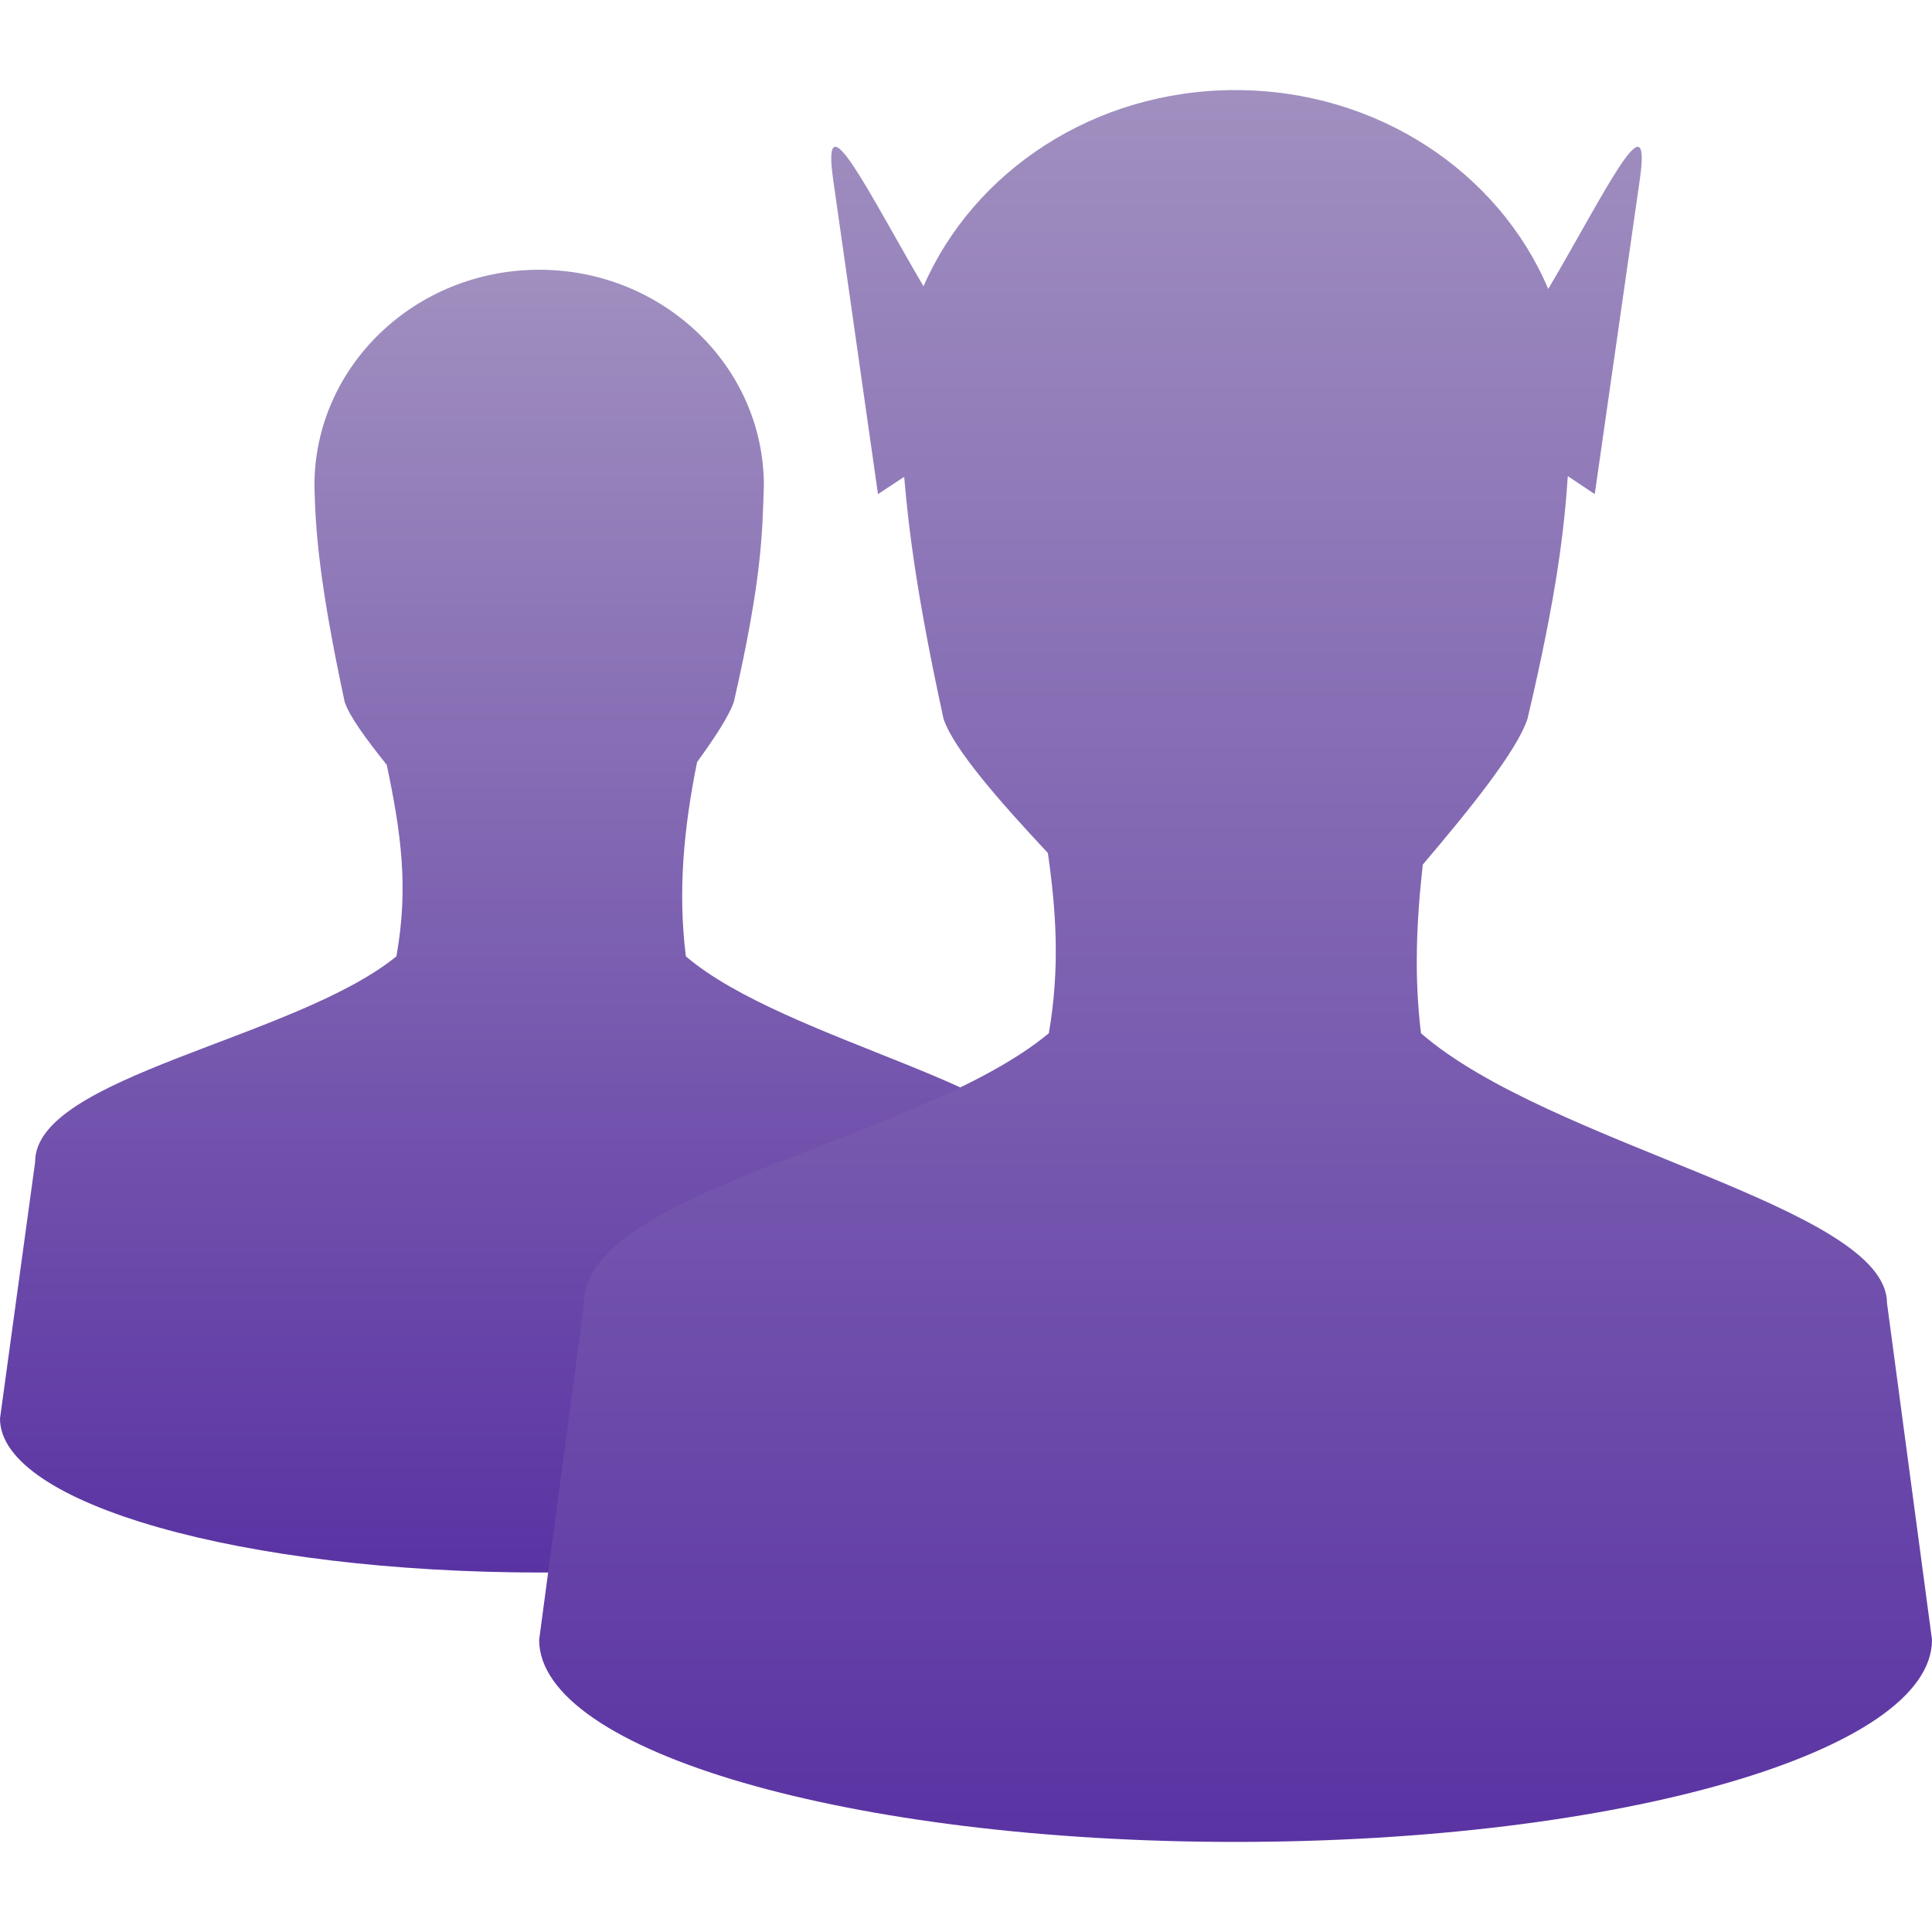 <svg xmlns="http://www.w3.org/2000/svg" width="16" height="16" version="1.1">
 <defs>
   <style id="current-color-scheme" type="text/css">
   .ColorScheme-Text { color: #939597; } .ColorScheme-Highlight { color:#5294e2; }
  </style>
  <linearGradient id="arrongin" x1="0%" x2="0%" y1="0%" y2="100%">
   <stop offset="0%" style="stop-color:#dd9b44; stop-opacity:1"/>
   <stop offset="100%" style="stop-color:#ad6c16; stop-opacity:1"/>
  </linearGradient>
  <linearGradient id="aurora" x1="0%" x2="0%" y1="0%" y2="100%">
   <stop offset="0%" style="stop-color:#09D4DF; stop-opacity:1"/>
   <stop offset="100%" style="stop-color:#9269F4; stop-opacity:1"/>
  </linearGradient>
  <linearGradient id="cyberneon" x1="0%" x2="0%" y1="0%" y2="100%">
    <stop offset="0" style="stop-color:#0abdc6; stop-opacity:1"/>
    <stop offset="1" style="stop-color:#ea00d9; stop-opacity:1"/>
  </linearGradient>
  <linearGradient id="fitdance" x1="0%" x2="0%" y1="0%" y2="100%">
   <stop offset="0%" style="stop-color:#1AD6AB; stop-opacity:1"/>
   <stop offset="100%" style="stop-color:#329DB6; stop-opacity:1"/>
  </linearGradient>
  <linearGradient id="oomox" x1="0%" x2="0%" y1="0%" y2="100%">
   <stop offset="0%" style="stop-color:#a08fbf; stop-opacity:1"/>
   <stop offset="100%" style="stop-color:#5a33a3; stop-opacity:1"/>
  </linearGradient>
  <linearGradient id="rainblue" x1="0%" x2="0%" y1="0%" y2="100%">
   <stop offset="0%" style="stop-color:#00F260; stop-opacity:1"/>
   <stop offset="100%" style="stop-color:#0575E6; stop-opacity:1"/>
  </linearGradient>
  <linearGradient id="sunrise" x1="0%" x2="0%" y1="0%" y2="100%">
   <stop offset="0%" style="stop-color: #FF8501; stop-opacity:1"/>
   <stop offset="100%" style="stop-color: #FFCB01; stop-opacity:1"/>
  </linearGradient>
  <linearGradient id="telinkrin" x1="0%" x2="0%" y1="0%" y2="100%">
   <stop offset="0%" style="stop-color: #b2ced6; stop-opacity:1"/>
   <stop offset="100%" style="stop-color: #6da5b7; stop-opacity:1"/>
  </linearGradient>
  <linearGradient id="60spsycho" x1="0%" x2="0%" y1="0%" y2="100%">
   <stop offset="0%" style="stop-color: #df5940; stop-opacity:1"/>
   <stop offset="25%" style="stop-color: #d8d15f; stop-opacity:1"/>
   <stop offset="50%" style="stop-color: #e9882a; stop-opacity:1"/>
   <stop offset="100%" style="stop-color: #279362; stop-opacity:1"/>
  </linearGradient>
  <linearGradient id="90ssummer" x1="0%" x2="0%" y1="0%" y2="100%">
   <stop offset="0%" style="stop-color: #f618c7; stop-opacity:1"/>
   <stop offset="20%" style="stop-color: #94ffab; stop-opacity:1"/>
   <stop offset="50%" style="stop-color: #fbfd54; stop-opacity:1"/>
   <stop offset="100%" style="stop-color: #0f83ae; stop-opacity:1"/>
  </linearGradient>
 </defs>
 <path fill="url(#oomox)" class="ColorScheme-Text" d="M 4.465 2.234 C 3.437 2.234 2.604 3.035 2.604 4.021 C 2.612 4.388 2.642 4.822 2.854 5.811 C 2.892 5.931 3.036 6.126 3.203 6.334 C 3.32 6.892 3.386 7.344 3.283 7.92 C 2.441 8.605 0.287 8.914 0.291 9.623 L 0 11.748 C 0 12.452 2.009 13.023 4.486 13.023 C 6.963 13.023 8.971 12.452 8.971 11.748 L 8.684 9.623 C 8.679 9.016 6.511 8.629 5.68 7.92 C 5.612 7.378 5.664 6.851 5.773 6.311 C 5.918 6.111 6.04 5.926 6.078 5.811 C 6.313 4.783 6.313 4.407 6.326 4.021 C 6.326 3.035 5.492 2.234 4.465 2.234 z"/>
 <path fill="url(#oomox)" class="ColorScheme-Text" d="M 10.23 0.746 C 9.062 0.746 8.063 1.418 7.648 2.371 C 7.193 1.596 6.799 0.777 6.9 1.488 L 7.271 4.092 L 7.488 3.949 C 7.527 4.406 7.598 4.962 7.814 5.953 C 7.897 6.203 8.283 6.642 8.678 7.064 C 8.747 7.548 8.779 8.015 8.686 8.557 C 7.604 9.455 4.834 9.861 4.838 10.789 L 4.465 13.58 C 4.465 14.504 7.049 15.254 10.232 15.254 C 13.418 15.254 16 14.504 16 13.58 L 15.627 10.789 C 15.623 9.994 12.836 9.487 11.768 8.557 C 11.71 8.086 11.731 7.624 11.783 7.16 C 12.166 6.709 12.561 6.222 12.65 5.953 C 12.893 4.924 12.954 4.387 12.984 3.943 L 13.207 4.092 L 13.58 1.488 C 13.683 0.77 13.283 1.612 12.822 2.393 C 12.413 1.429 11.41 0.746 10.23 0.746 z"/>
</svg>
